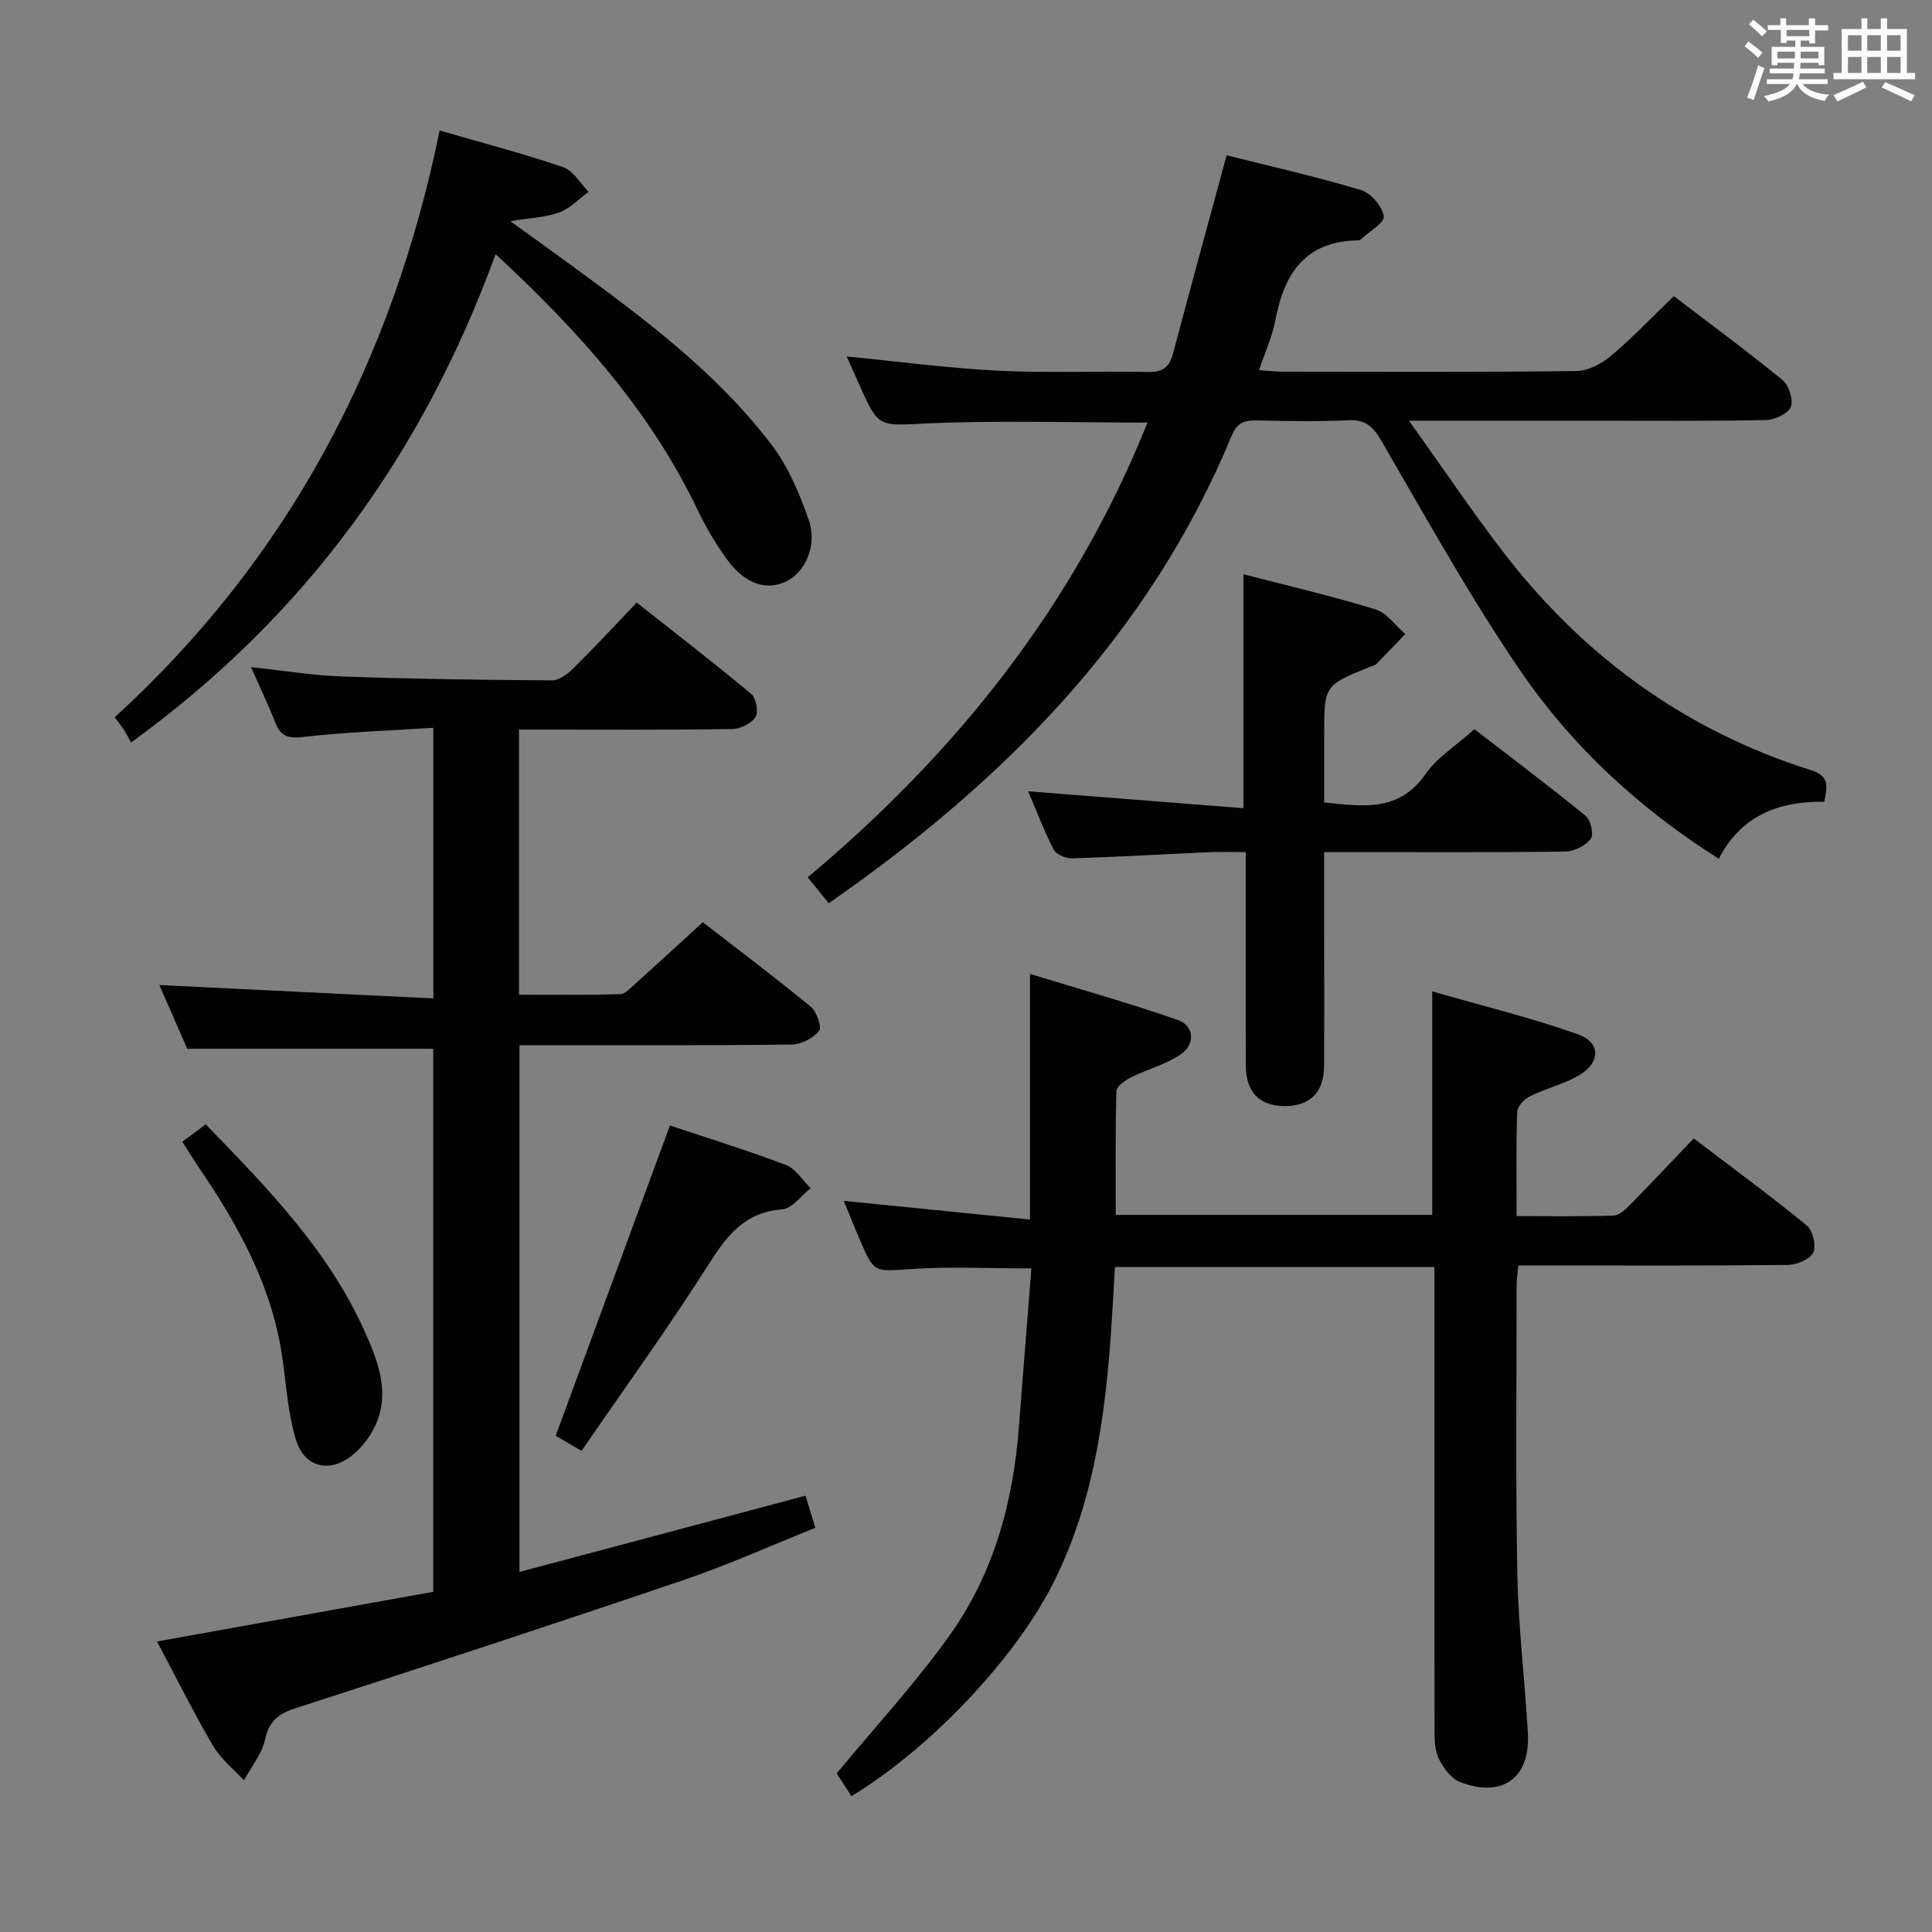 <svg enable-background="new 0 0 400 400" viewBox="0 0 400 400" xmlns="http://www.w3.org/2000/svg"><rect x="0" y="0" width="400" height="400" fill="#808080" stroke="none"/><g fill="#010100"><path d="m166.77 309.66c.65 2.12 1.22 3.99 2.04 6.66-9.23 3.68-18.13 7.7-27.34 10.83-26.72 9.07-53.53 17.87-80.37 26.55-3.58 1.16-5.4 2.7-6.24 6.49-.66 2.98-2.84 5.62-4.35 8.41-2.16-2.35-4.8-4.42-6.38-7.12-4.02-6.87-7.57-14.02-11.62-21.63 19.29-3.47 38.13-6.85 57.18-10.28 0-37.85 0-75.24 0-112.43-16.78 0-33.36 0-50.92 0-1.68-3.84-3.78-8.63-5.78-13.2 18.92.92 37.66 1.84 56.73 2.77 0-19.05 0-36.98 0-56.03-9.07.59-18.14.88-27.13 1.92-3.19.37-4.54-.34-5.62-3.07-1.46-3.7-3.18-7.29-5-11.41 6.55.7 12.7 1.72 18.87 1.94 14.47.51 28.96.72 43.44.8 1.51.01 3.29-1.36 4.49-2.55 4.26-4.21 8.33-8.61 13.05-13.55 7.99 6.31 15.97 12.45 23.7 18.9 1.02.85 1.57 3.75.9 4.79-.85 1.34-3.14 2.46-4.82 2.49-12.83.2-25.66.11-38.5.11-1.79 0-3.58 0-5.65 0v54.89c7.05 0 13.99.09 20.92-.1 1.07-.03 2.18-1.29 3.13-2.14 4.58-4.11 9.1-8.28 14.01-12.76 6.95 5.38 14.78 11.28 22.35 17.49 1.24 1.02 2.34 4.29 1.71 5.04-1.25 1.51-3.72 2.77-5.71 2.79-16.66.21-33.33.12-50 .13-1.97 0-3.94 0-6.31 0v109.06c19.76-5.25 39.25-10.45 59.22-15.79z"/><path d="m176.28 371.88c-1.24-1.92-2.48-3.84-3.05-4.71 8.27-10.03 16.66-19.04 23.68-29.01 8.88-12.61 12.85-27.23 14.03-42.57.84-10.93 1.72-21.86 2.6-32.98-8.65 0-16.75-.41-24.79.12-7.72.51-7.71.94-10.68-5.93-1.17-2.7-2.25-5.44-3.37-8.17 12.83 1.28 25.31 2.53 38.55 3.86 0-17.07 0-33.24 0-50.85 10.33 3.17 20.57 6.03 30.58 9.53 3.44 1.21 3.71 5.01.59 7.15-3.06 2.1-6.9 3.05-10.27 4.74-1.22.61-2.98 1.87-3.01 2.87-.24 8.43-.14 16.87-.14 25.6h65.53c0-14.98 0-30 0-46.27 10.12 2.91 20.32 5.39 30.17 8.88 4.8 1.7 4.68 5.94.13 8.55-3.13 1.8-6.78 2.66-10.04 4.27-1.18.58-2.63 2.09-2.67 3.22-.25 6.97-.12 13.95-.12 21.6 6.9 0 13.51.12 20.1-.11 1.21-.04 2.54-1.37 3.53-2.38 4.31-4.38 8.52-8.86 13.04-13.59 7.91 6.02 15.81 11.81 23.38 18 1.26 1.03 2.04 4.22 1.37 5.62-.68 1.41-3.42 2.55-5.27 2.57-16.66.19-33.32.11-49.98.11-1.82 0-3.64 0-5.8 0-.14 1.47-.37 2.73-.37 4 0 19.99-.23 39.99.15 59.97.21 10.95 1.55 21.88 2.18 32.83.53 9.26-5.19 13.51-13.98 10.18-1.93-.73-3.68-3.1-4.57-5.12-.88-2.02-.77-4.55-.77-6.86-.04-29.65-.03-59.31-.03-88.96 0-1.8 0-3.61 0-5.72-21.93 0-43.52 0-66.14 0-.26 4.27-.49 8.79-.8 13.3-1.27 18.15-3.75 36.04-12.17 52.51-7.96 15.62-25.56 34.05-41.59 43.75z"/><path d="m237.58 87.49c-15.58 0-30.57-.48-45.5.17-10.14.44-10.11 1.15-14.18-8.05-.87-1.97-1.76-3.94-2.6-5.81 10.46 1.02 20.88 2.42 31.35 2.95 10.3.52 20.65.04 30.98.27 3.04.07 4.47-.95 5.23-3.81 3.61-13.61 7.34-27.19 11.1-41.06 8.95 2.25 18.47 4.39 27.8 7.19 2.05.61 4.41 3.37 4.73 5.44.2 1.33-3.07 3.19-4.79 4.8-.11.11-.3.19-.46.19-10.95.1-15.37 6.83-17.19 16.54-.63 3.37-2.13 6.57-3.38 10.32 1.91.13 3.32.31 4.73.32 20.32.02 40.65.12 60.97-.13 2.44-.03 5.25-1.52 7.19-3.16 4.44-3.73 8.44-7.97 12.99-12.35 7.37 5.63 15.1 11.33 22.53 17.4 1.31 1.07 2.27 4.12 1.67 5.55-.59 1.41-3.32 2.67-5.14 2.71-11.99.24-23.99.12-35.98.13-12.09 0-24.17 0-37.92 0 7.04 9.84 13.02 18.75 19.55 27.24 16.58 21.56 37.69 36.93 63.73 45.13 3.81 1.2 3.34 3.33 2.7 6.53-9.25-.15-17.21 2.76-21.83 11.8-16.55-10.47-30.38-23.28-41.04-38.87-10.48-15.32-19.51-31.65-28.85-47.72-1.74-2.99-3.29-4.36-6.8-4.2-6.32.29-12.66.17-18.99.04-2.6-.06-4.08.49-5.21 3.24-17.11 41.28-47.12 71.5-83.39 96.72-1.37-1.69-2.68-3.31-4.35-5.37 30.9-25.88 55.24-56.45 70.35-94.15z"/><path d="m91.02 27.02c9.06 2.63 17.43 4.8 25.58 7.59 2.09.72 3.53 3.35 5.27 5.1-2.02 1.47-3.85 3.46-6.11 4.28-2.85 1.04-6.05 1.13-10.11 1.8 4.53 3.27 8.26 5.94 11.95 8.64 15.34 11.21 30.67 22.51 42.26 37.81 3.41 4.51 5.71 10.07 7.6 15.47 1.79 5.12-.73 10.7-4.54 12.6-4.19 2.09-8.66.66-12.41-4.5-2.33-3.21-4.38-6.68-6.09-10.26-9.79-20.48-24.57-36.98-41.81-52.93-15.03 41.24-39.38 74.95-75.47 101.1-.45-.81-.9-1.7-1.43-2.53s-1.15-1.6-1.95-2.69c35.9-32.81 57.46-73.58 67.26-121.48z"/><path d="m212.86 163.83c15.14 1.19 29.77 2.34 44.57 3.5 0-16.86 0-32.4 0-48.44 9.13 2.37 18.33 4.51 27.33 7.27 2.36.72 4.14 3.35 6.18 5.11-1.98 2.06-3.94 4.15-5.95 6.18-.33.33-.9.41-1.36.6-9.47 3.86-9.47 3.86-9.47 14.04v14.05c8.13.84 15.52 1.98 20.96-5.85 2.4-3.46 6.3-5.88 10.14-9.32 7.18 5.54 15.22 11.59 23.03 17.94 1.05.86 1.74 3.89 1.07 4.75-1.09 1.42-3.4 2.61-5.22 2.64-14.66.21-29.32.12-43.99.12-1.79 0-3.58 0-6 0v14.89c0 9.83.05 19.66-.02 29.49-.04 5.48-3.06 8.32-8.4 8.2-5-.11-7.77-2.93-7.79-8.32-.06-14.48-.02-28.97-.02-44.26-2.71 0-5.14-.09-7.57.02-9.46.42-18.91.98-28.37 1.27-1.3.04-3.3-.8-3.83-1.82-2.03-3.96-3.61-8.15-5.29-12.06z"/><path d="m138.7 233.02c7.72 2.58 15.97 5.13 24.04 8.18 2.01.76 3.41 3.16 5.09 4.81-1.95 1.52-3.82 4.21-5.87 4.37-7.58.58-11.28 5.15-15.05 11.09-8.36 13.17-17.52 25.84-26.51 38.92-2.6-1.52-4.4-2.58-5.35-3.13 7.91-21.47 15.68-42.58 23.65-64.24z"/><path d="m37.75 236.38c1.74-1.29 3.18-2.37 4.84-3.6 12.76 13.15 25.47 26.15 33 43.05 2.56 5.75 4.97 11.93 2.54 18.31-1.05 2.76-3.09 5.55-5.44 7.34-4.72 3.62-9.77 2.18-11.46-3.52-1.59-5.34-1.96-11.06-2.74-16.63-2.03-14.57-8.8-27.06-16.9-38.99-1.29-1.88-2.48-3.83-3.84-5.96z"/></g><path d="m361.2 9.6.8-1c.9.7 1.9 1.4 2.9 2.3l-.9 1.1c-1-1-2-1.8-2.8-2.4zm.5 10.6c.9-2.1 1.6-4.3 2.3-6.7.4.2.8.4 1.3.6-.7 2.1-1.5 4.3-2.2 6.6zm.4-15.2.9-.9c1 .8 2 1.6 2.8 2.4l-1 1c-.9-.9-1.8-1.7-2.7-2.5zm12.5-1.2h1.2v1.4h2.7v1.1h-2.7v2.7h-1.2v-.6h-1.8v1.3h4.9v3.8h-1.2v-.5h-3.7c0 .4-.1.9-.1 1.2h5.1v1h-5.2c0 .5-.1.9-.2 1.2h6v1h-5.2c1.1 1.3 2.9 2 5.5 2.2-.4.4-.7.8-.9 1.3-2.9-.5-4.8-1.6-5.7-3.5h-.1c-.8 1.7-2.7 2.9-5.9 3.6-.2-.4-.6-.8-.9-1.1 2.8-.6 4.6-1.4 5.4-2.5h-4.8v-1h5.3c.1-.3.2-.7.2-1.2h-4.9v-1h5c0-.4 0-.8.1-1.2h-3.5v.5h-1.2v-3.8h4.9v-1.3h-1.8v.5h-1.2v-2.7h-2.7v-1h2.6v-1.4h1.2v1.4h4.7v-1.4zm-6.6 8.3h3.6c0-.4 0-.9 0-1.4h-3.6zm1.9-4.6h4.7v-1.3h-4.7zm6.6 3.2h-3.7v1.4h3.7z" fill="#fbfafc"/><path d="m385.3 3.8h1.3v2.2h2.8v-2.2h1.3v2.2h4.1v9.1h1.7v1.3h-16.9v-1.3h1.7v-9.1h4.1v-2.2zm.4 13.1.7 1.2c-1.8.9-3.8 1.9-6 2.9-.2-.4-.5-.8-.8-1.3 2.3-1 4.3-1.9 6.1-2.8zm-3.1-6.4h2.8v-3.2h-2.8zm0 4.6h2.8v-3.3h-2.8zm4-4.6h2.8v-3.2h-2.8zm0 4.6h2.8v-3.3h-2.8zm3.7 1.9c2.1.9 4.1 1.8 6.1 2.7l-.7 1.3c-2.2-1.1-4.2-2-6.1-2.9zm3.2-9.7h-2.8v3.2h2.8zm-2.8 7.8h2.8v-3.3h-2.8z" fill="#fbfafc"/></svg>